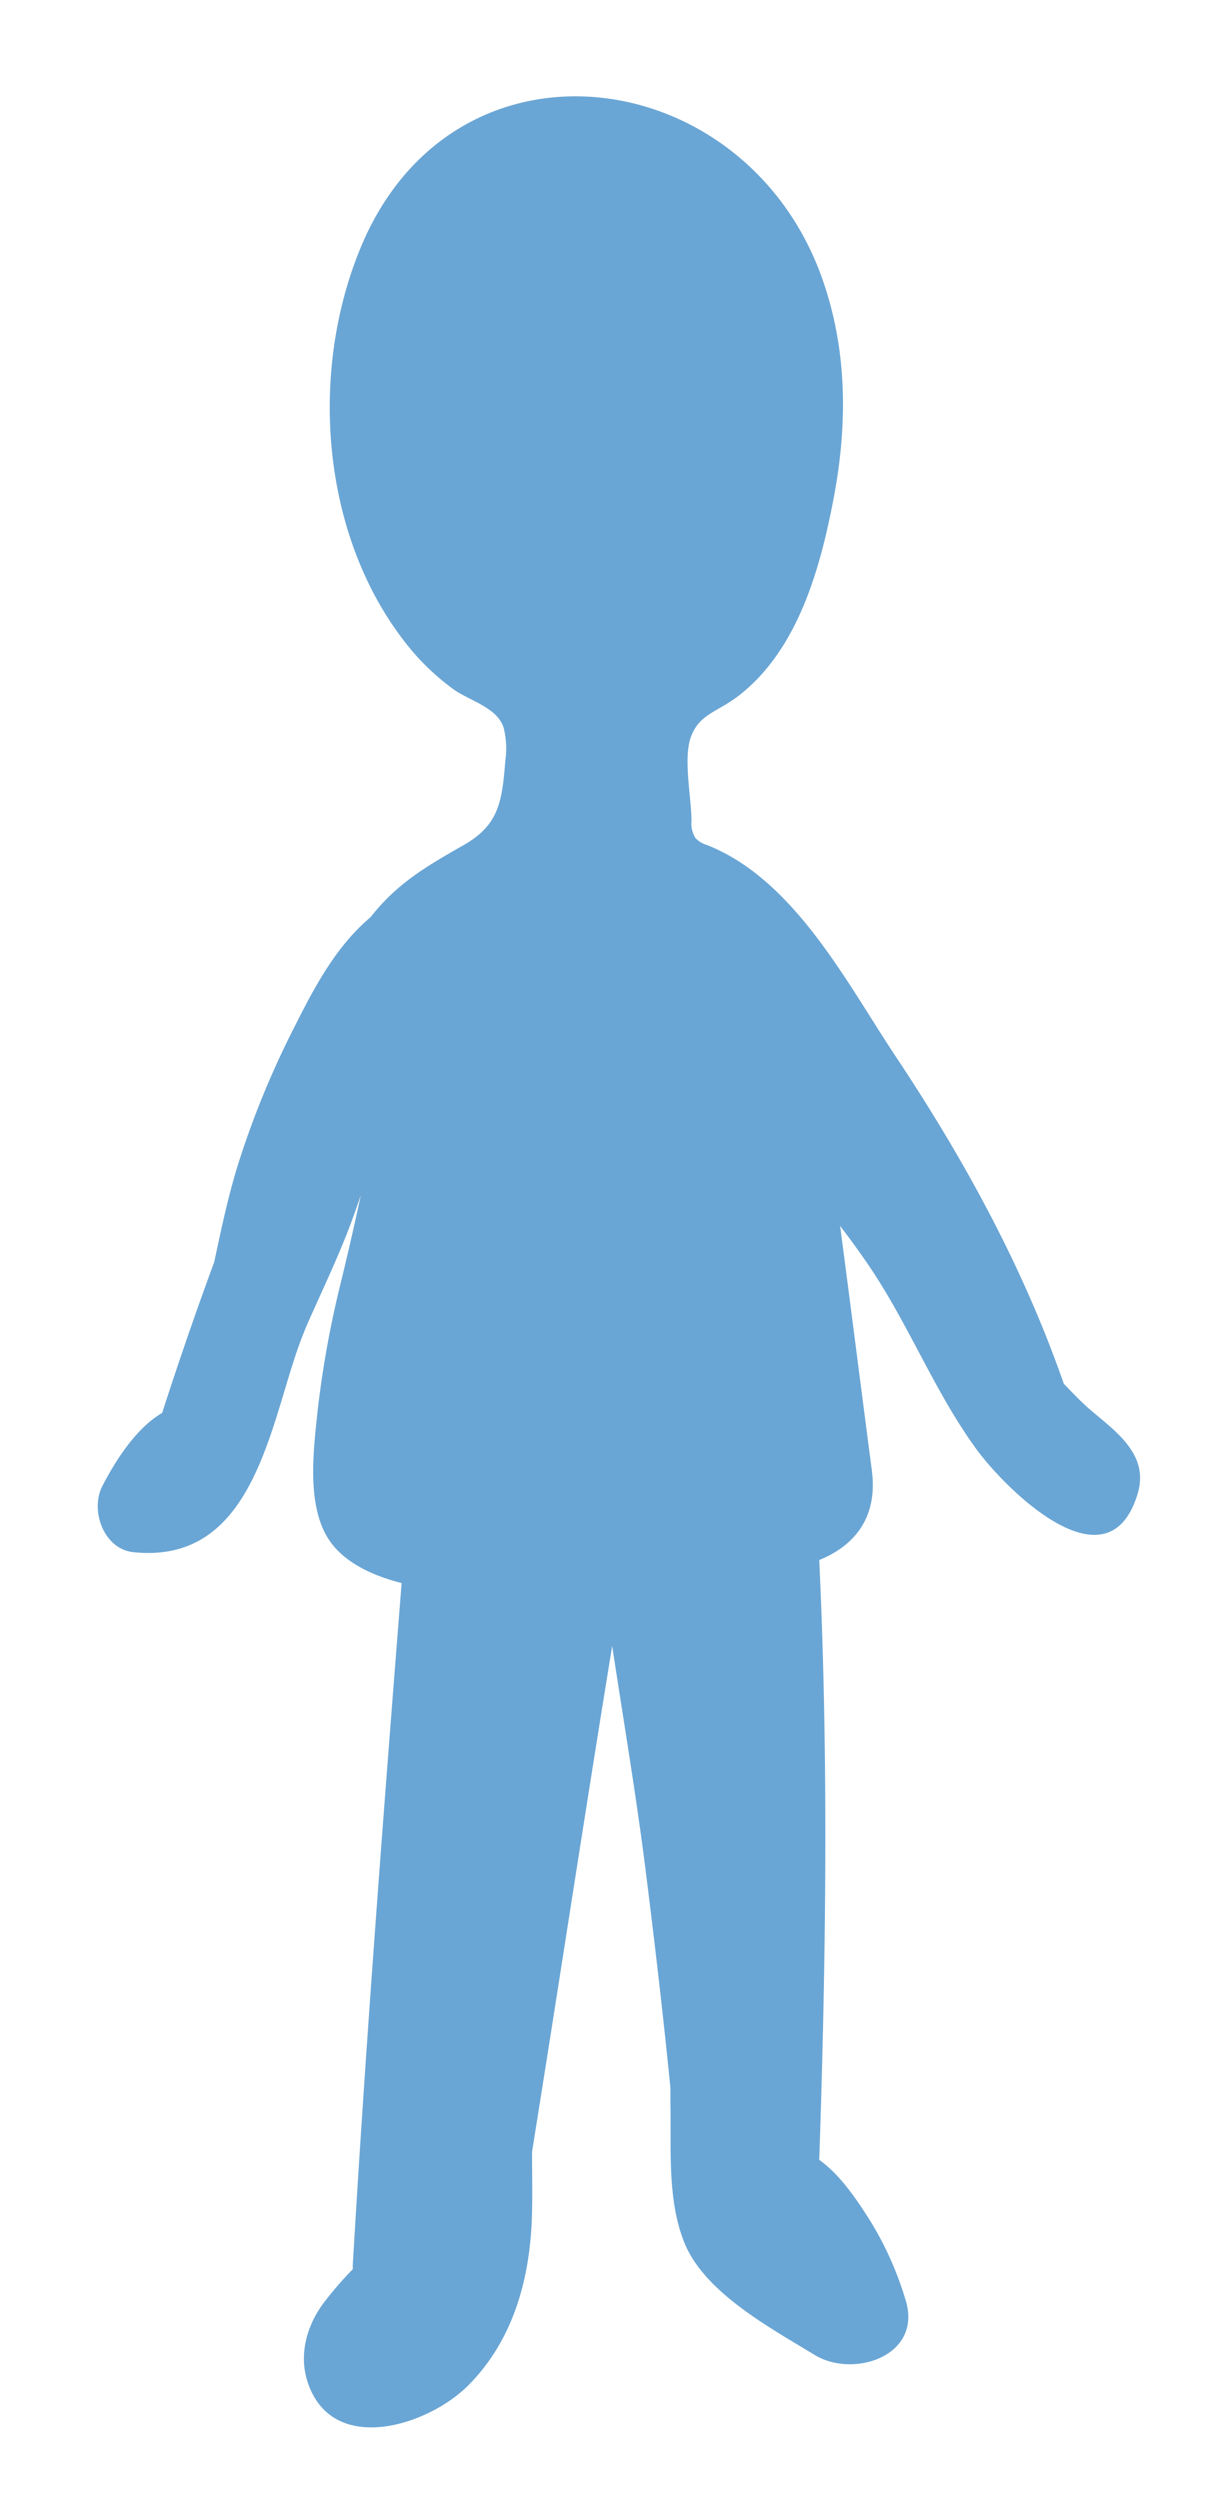 <svg id="Layer_1" data-name="Layer 1" xmlns="http://www.w3.org/2000/svg" viewBox="0 0 180 370"><defs><style>.cls-1{fill:#6aa6d5;}</style></defs><title>Artboard 1 copy 2</title><path class="cls-1" d="M161.34,208.61c-1.33-1.15-2.59-2.48-3.87-3.81-6-17.25-14.78-33.26-24.88-48.44-7.25-10.9-15-26.16-27.88-31.27a4.13,4.13,0,0,1-1.72-1,3.92,3.92,0,0,1-.63-2.55c0-3.41-1.23-9.18-.12-12.37,1.19-3.4,3.73-3.71,6.84-6,9-6.77,12.34-19,14.34-29.51,2.14-11.33,2-22.8-2.16-33.65-12-31-54.1-36.19-67.79-3.56-7.71,18.38-6,42.31,6.25,58.29A35.57,35.57,0,0,0,67.1,102c2.39,1.72,6.48,2.68,7.45,5.7a12.58,12.58,0,0,1,.25,4.86c-.47,6.17-1,9.55-6.12,12.49-5.42,3.09-9.88,5.64-13.83,10.7-5.12,4.3-8.32,10.38-11.32,16.35a132,132,0,0,0-8.32,20.32c-1.44,4.65-2.46,9.48-3.49,14.33Q27.64,197.84,24,209.12c-3.92,2.26-7.06,7.33-8.86,10.84s.13,9.3,4.63,9.77c18.57,1.92,20.3-20.55,25.22-32.54.13-.31.24-.61.37-.92,2.39-5.44,5-10.77,7-16.37.36-1,.71-2,1.05-3-.93,4.35-1.93,8.7-3,13.09a149.47,149.47,0,0,0-3.39,18.77c-.59,5.63-1.61,13.4,1.31,18.54,2.17,3.83,6.76,5.89,11.12,7-2.65,33.61-5.25,67.23-7.23,100.88,0,.23,0,.44,0,.67a53.67,53.67,0,0,0-4.32,5c-2.51,3.37-3.7,7.68-2.35,11.74,3.63,10.94,17.76,6.47,23.75.47,6.87-6.88,9.28-16.28,9.46-25.78.06-2.93,0-5.87,0-8.82,4-24.94,7.79-49.92,11.86-74.85,1.7,11.2,3.6,22.39,5,33.62,1.33,10.58,2.56,21.17,3.62,31.77,0,.77,0,1.54,0,2.31.14,6.72-.5,14.34,2.1,20.7,3,7.31,12.67,12.52,19.25,16.53,5.75,3.51,16.13.15,13.42-8.27a49.27,49.27,0,0,0-5.36-11.85c-2-3.11-4.31-6.55-7.38-8.76,1-29.57,1.39-59.22,0-88.77,5.71-2.32,8.63-6.78,7.79-13.23-1.58-12.07-3.11-24.15-4.7-36.22,1.48,1.94,2.91,3.9,4.28,5.92,5.93,8.74,9.73,18.71,15.95,27.2,4.25,5.8,19.31,20.87,23.75,6.72C170.26,215.34,165.22,211.92,161.34,208.61Z"/></svg>